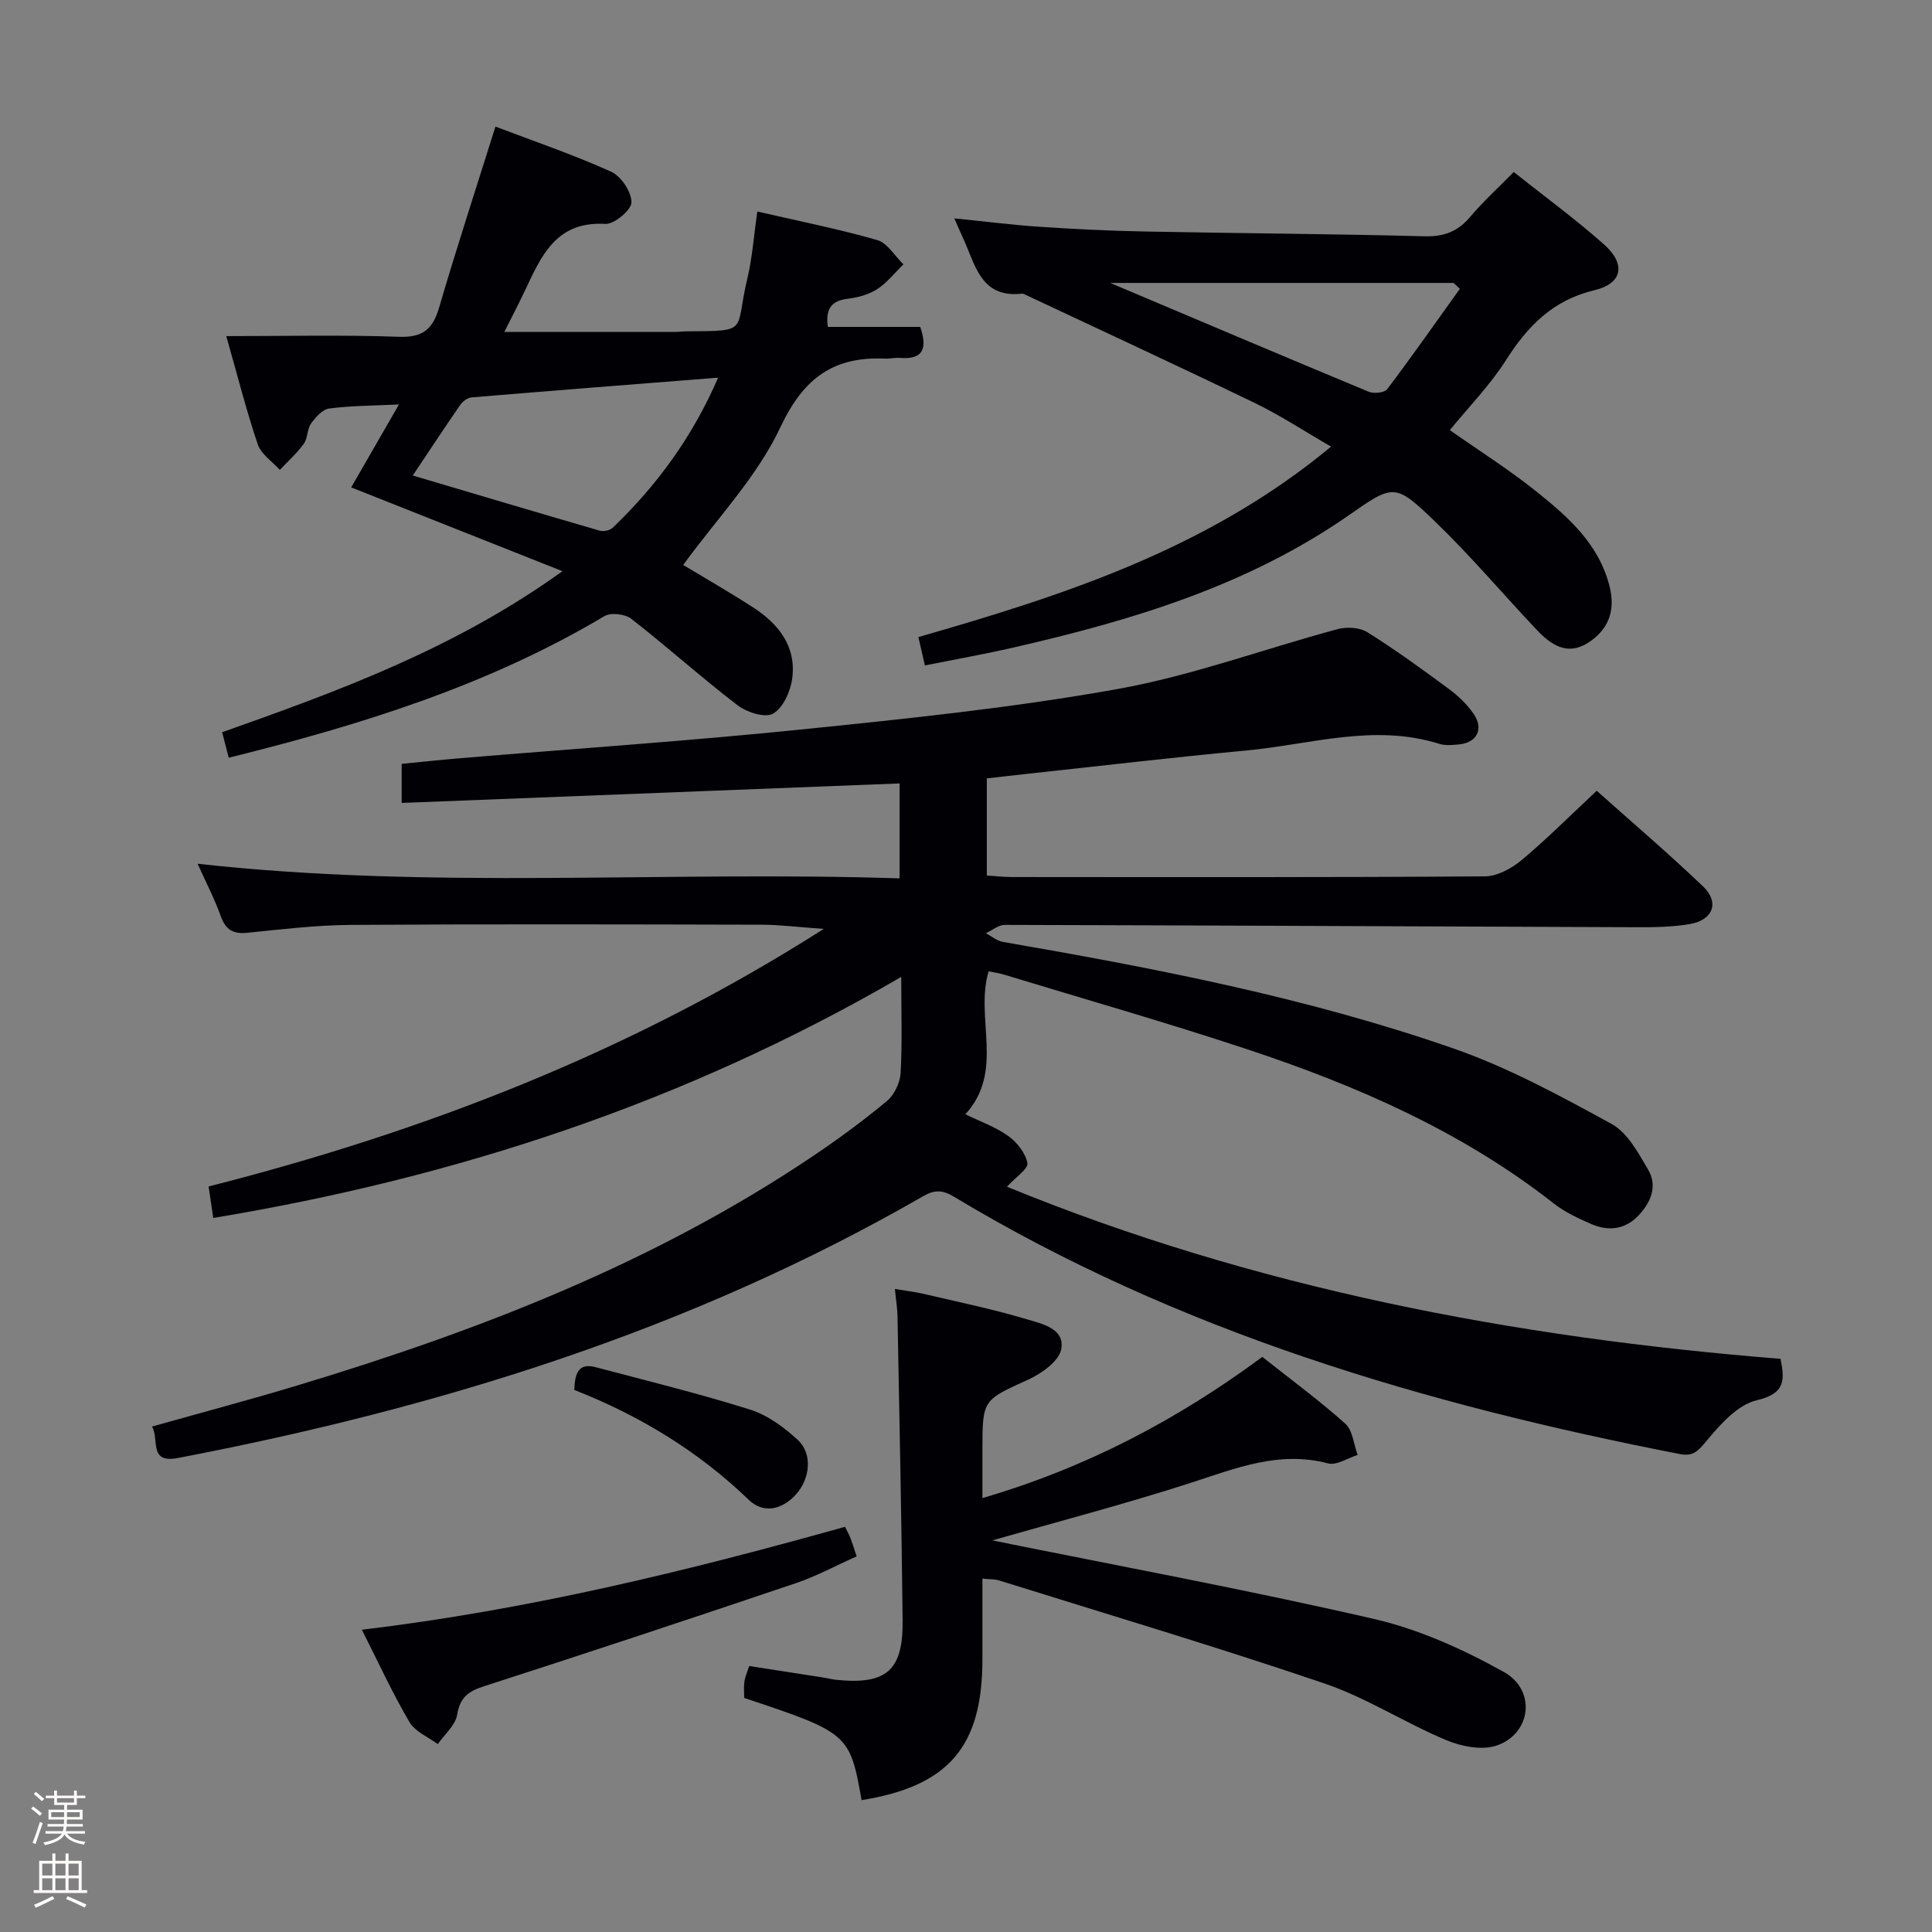 <svg enable-background="new 0 0 400 400" viewBox="0 0 400 400" xmlns="http://www.w3.org/2000/svg"><rect x="0" y="0" width="400" height="400" fill="#808080" stroke="none"/><path d="m6.44 374.46.42-.45c.65.47 1.27.95 1.85 1.44l-.45.49c-.65-.56-1.25-1.06-1.82-1.48m.93 7.33-.63-.26c.55-1.36 1.05-2.8 1.52-4.33.19.1.38.19.59.27-.46 1.29-.95 2.73-1.48 4.32m-.38-10.38.44-.42c.43.34 1.01.82 1.74 1.44l-.49.49c-.53-.51-1.09-1.01-1.69-1.51m2.5.35h1.72v-1.04h.59v1.04h3.52v-1.04h.59v1.04h1.75v.53h-1.75v1.42h-2.03v.97h3.22v2.03h-3.24c0 .35-.01.66-.03.93h3.32v.53h-3.37c-.03.27-.08.58-.15.94h3.96v.53h-3.71c.67.92 1.93 1.48 3.79 1.68-.13.24-.23.44-.29.59-2.13-.38-3.48-1.08-4.04-2.12-.43.97-1.77 1.72-4.03 2.23-.09-.19-.2-.37-.33-.55 2.1-.42 3.37-1.03 3.81-1.83h-3.36v-.53h3.58c.08-.29.13-.61.16-.94h-3.33v-.53h3.39c.02-.27.04-.58.04-.93h-3.23v-2.03h3.25v-.97h-2.07v-1.42h-1.73zm1.12 3.44v1h2.65c.01-.3.02-.44.01-.4v-.25-.35zm1.19-2h3.52v-.91h-3.52zm4.71 2h-2.63v.59c0 .15-.01.28-.01.4h2.64z" fill="#fcfbfa"/><path d="m13.56 383.74h.63v1.52h2.72v6.07h1.13v.6h-11.06v-.6h1.13v-6.07h2.73v-1.52h.63v1.52h2.1v-1.52zm-2.69 8.83.38.56c-1.24.63-2.53 1.25-3.85 1.85-.1-.21-.21-.42-.34-.63 1.36-.55 2.63-1.15 3.81-1.78m-2.13-4.27h2.1v-2.45h-2.1zm0 3.04h2.1v-2.46h-2.1zm2.72-3.04h2.1v-2.45h-2.1zm0 3.04h2.1v-2.46h-2.1zm6.07 3.6c-1.41-.71-2.7-1.3-3.86-1.78l.35-.56c1.45.62 2.75 1.19 3.88 1.72zm-1.25-9.09h-2.1v2.45h2.1zm-2.09 5.49h2.1v-2.46h-2.1z" fill="#fcfbfa"/><g fill="#010105"><path d="m31.48 295.35c10.21-2.88 20.12-5.5 29.93-8.46 37.68-11.36 74.16-25.46 107.03-47.62 5.24-3.53 10.35-7.29 15.2-11.33 1.53-1.27 2.7-3.77 2.82-5.78.36-6.25.13-12.54.13-19.9-44.8 26.05-92.22 41.57-142.44 49.91-.34-2.29-.62-4.2-.96-6.52 44.7-11.39 87.21-27.75 127.36-53.33-5.21-.36-9.08-.86-12.94-.87-28.33-.07-56.66-.14-84.99.04-7.13.05-14.26.91-21.36 1.63-2.95.3-4.52-.56-5.54-3.41-1.27-3.56-3.04-6.95-4.81-10.88 48.62 5.41 96.84 1.42 145.34 3.03 0-7.05 0-13.27 0-19.66-34.46 1.35-68.63 2.69-103.09 4.04 0-2.99 0-5.27 0-8.09 3.87-.38 7.94-.82 12.01-1.16 23.68-1.98 47.4-3.57 71.03-5.99 21.8-2.23 43.66-4.48 65.2-8.35 15.43-2.77 30.35-8.31 45.55-12.4 1.89-.51 4.56-.35 6.14.64 5.77 3.61 11.31 7.63 16.79 11.68 1.98 1.46 3.87 3.24 5.24 5.26 2.14 3.14.63 5.96-3.1 6.3-1.32.12-2.76.27-3.98-.11-13.5-4.27-26.69.11-39.98 1.36-15.05 1.41-30.06 3.18-45.09 4.8-2.8.3-5.6.64-8.66.98v20.1c1.68.11 3.42.32 5.16.32 32.66.02 65.32.09 97.98-.14 2.58-.02 5.55-1.67 7.63-3.4 5.22-4.37 10.04-9.22 15.5-14.32 7.01 6.26 14.71 12.83 22.02 19.8 3.45 3.29 2.09 6.97-2.75 7.8-3.74.64-7.61.67-11.42.65-43.47-.15-86.95-.38-130.42-.48-1.3 0-2.6 1.13-3.9 1.73 1.17.61 2.28 1.57 3.51 1.79 31.58 5.46 63.06 11.53 93.38 22.09 11.33 3.95 22.08 9.81 32.65 15.59 3.29 1.8 5.53 5.98 7.58 9.47 2.01 3.42.55 6.83-2.04 9.54-2.73 2.85-6.16 3.26-9.65 1.76-2.73-1.18-5.53-2.48-7.85-4.3-19.01-14.9-40.75-24.39-63.41-31.9-16.69-5.53-33.62-10.37-50.45-15.49-1.08-.33-2.21-.47-3.16-.66-2.86 9.76 3.38 20.63-4.8 29.59 3.03 1.48 6.23 2.6 8.87 4.49 1.81 1.3 3.59 3.54 3.97 5.61.21 1.19-2.4 2.9-4.23 4.9 51.05 20.91 104.76 31.22 160.16 35.63.83 4.26 1.14 7.16-4.92 8.58-3.95.92-7.56 4.99-10.4 8.41-1.7 2.04-2.75 3.27-5.45 2.74-52.8-10.28-103.9-25.32-150.41-53.32-2.29-1.38-3.97-1.44-6.31-.09-48.06 27.7-100.18 43.85-154.34 54.22-6.09 1.14-3.78-3.75-5.33-6.52z"/><path d="m47.36 156.88c-.48-1.87-.85-3.29-1.37-5.28 24.12-8.53 48.2-17.32 70.46-33.34-15.23-6.04-29.32-11.63-43.74-17.35 3.24-5.63 6.34-11.01 9.89-17.17-5.4.26-9.96.25-14.44.84-1.39.18-2.84 1.81-3.77 3.12-.82 1.15-.65 3.01-1.48 4.16-1.43 1.98-3.29 3.64-4.97 5.43-1.57-1.75-3.87-3.24-4.57-5.28-2.38-7.04-4.2-14.27-6.52-22.42 12.26 0 24.01-.28 35.73.14 4.91.18 7.01-1.53 8.33-6.04 3.63-12.4 7.65-24.68 11.67-37.48 7.99 3.04 16.14 5.81 23.95 9.34 2.06.93 4.21 4.16 4.21 6.34 0 1.57-3.58 4.58-5.41 4.47-10.3-.62-13.32 6.78-16.74 14-1.26 2.66-2.63 5.28-4.18 8.37 12.16 0 23.73 0 35.31-.01.83 0 1.66-.12 2.49-.12 13.17-.1 9.85.17 12.51-10.89 1.04-4.32 1.34-8.81 2.08-13.92 8.52 1.97 16.76 3.6 24.81 5.91 2.12.61 3.64 3.3 5.44 5.03-1.8 1.75-3.4 3.82-5.47 5.15-1.75 1.13-4.01 1.72-6.11 1.98-3.44.42-4.57 2.19-4.08 5.82h19.13c1.56 4.54.57 6.81-4.25 6.42-.99-.08-2 .19-2.99.15-10.68-.49-16.91 3.99-21.7 14.19-4.84 10.31-13.19 18.97-20.13 28.53 4.31 2.6 9.44 5.54 14.4 8.74 5.35 3.44 9.08 8.14 8.16 14.83-.36 2.63-1.88 6.02-3.95 7.21-1.63.94-5.43-.26-7.34-1.72-7.51-5.75-14.57-12.11-22.04-17.93-1.27-.99-4.22-1.32-5.55-.53-24.11 14.36-50.51 22.55-77.77 29.31zm38.1-58.43c13.13 3.89 25.91 7.71 38.72 11.42.79.23 2.11-.06 2.69-.62 9.17-8.79 16.53-18.86 21.81-31.06-17.45 1.38-34.27 2.68-51.08 4.09-.82.07-1.82.84-2.32 1.56-3.29 4.76-6.47 9.6-9.82 14.61z"/><path d="m191.49 137.77c-.56-2.44-.89-3.87-1.35-5.87 30.15-8.66 59.96-18.27 85.44-39.43-5.57-3.22-10.49-6.47-15.74-9.01-15.7-7.59-31.53-14.91-47.31-22.33-.3-.14-.64-.36-.94-.33-8.56.97-9.65-6-12.17-11.44-.55-1.19-1.06-2.39-1.84-4.15 6.18.62 11.82 1.35 17.49 1.73 7.3.49 14.61.85 21.92.99 19.31.38 38.62.48 57.92.99 4.05.11 6.91-.98 9.48-4.03 2.67-3.16 5.76-5.97 9.01-9.28 6.35 5.05 12.77 9.74 18.7 15 4.55 4.04 3.87 8.07-1.97 9.47-8.66 2.07-13.85 7.43-18.37 14.54-3.27 5.14-7.63 9.58-11.59 14.43 6.09 4.28 12.25 8.17 17.91 12.7 6.62 5.3 13.04 10.93 15.2 19.8 1.22 5.03-.35 8.91-4.55 11.57-4.26 2.69-7.65.37-10.54-2.69-7.08-7.49-13.74-15.4-21.16-22.53-8.19-7.89-8.53-7.67-17.69-1.28-21.02 14.65-44.97 21.83-69.53 27.45-5.96 1.36-11.98 2.43-18.32 3.7zm110.76-77.98c-.44-.4-.87-.81-1.31-1.21-23.9 0-47.81 0-71.07 0 17.57 7.43 35.52 15.05 53.52 22.53 1.06.44 3.25.21 3.82-.54 5.15-6.82 10.06-13.83 15.04-20.78z"/><path d="m205.44 318.92c25.83 5.23 52.53 10.17 78.96 16.25 9.36 2.15 18.51 6.29 26.95 10.99 6.77 3.77 5.68 12.76-1.44 15.22-3.03 1.05-7.3.23-10.45-1.09-8.57-3.59-16.53-8.78-25.28-11.76-22.28-7.57-44.84-14.29-67.31-21.31-.89-.28-1.89-.22-3.47-.38v16.71c0 18.09-7.01 26.25-25.02 29.15-2.42-13.71-2.7-13.96-24.3-21.16 0-1.08-.12-2.22.03-3.33.13-.97.56-1.89 1-3.28 5.03.78 10.06 1.55 15.08 2.34.98.15 1.96.42 2.95.52 10.39 1.05 13.86-1.9 13.74-12.35-.23-20.97-.67-41.94-1.06-62.91-.03-1.66-.31-3.31-.54-5.66 2.04.34 4.06.57 6.02 1.03 7.1 1.66 14.27 3.14 21.25 5.23 3.11.93 7.95 1.9 7.17 6.19-.45 2.47-4.03 5.03-6.77 6.28-9.45 4.32-9.55 4.1-9.55 14.56v10c21.47-6.28 40.28-16.17 57.95-29.23 5.86 4.65 11.75 8.97 17.17 13.82 1.55 1.39 1.75 4.28 2.57 6.48-2.06.64-4.37 2.22-6.14 1.75-10.14-2.68-19.1 1.02-28.42 4.03-13.82 4.45-27.9 8.13-41.09 11.91z"/><path d="m74.92 337.42c34.55-4.13 67.31-12.15 100.03-21.31.42.86.82 1.56 1.11 2.3.41 1.06.74 2.15 1.3 3.82-4.29 1.91-8.34 4.12-12.65 5.57-21.47 7.25-42.99 14.38-64.56 21.34-3.22 1.04-4.91 2.31-5.5 5.87-.36 2.19-2.61 4.07-4.01 6.09-2-1.49-4.7-2.57-5.86-4.55-3.51-5.97-6.4-12.29-9.86-19.13z"/><path d="m118.9 287.77c.12-3.35.81-5.66 4.37-4.72 10.71 2.83 21.48 5.47 32.04 8.8 3.62 1.14 7.05 3.67 9.89 6.3 3.07 2.84 2.54 8.03-.44 11.3-2.9 3.18-6.74 3.96-9.73 1.08-10.54-10.16-22.77-17.52-36.13-22.76z"/></g></svg>